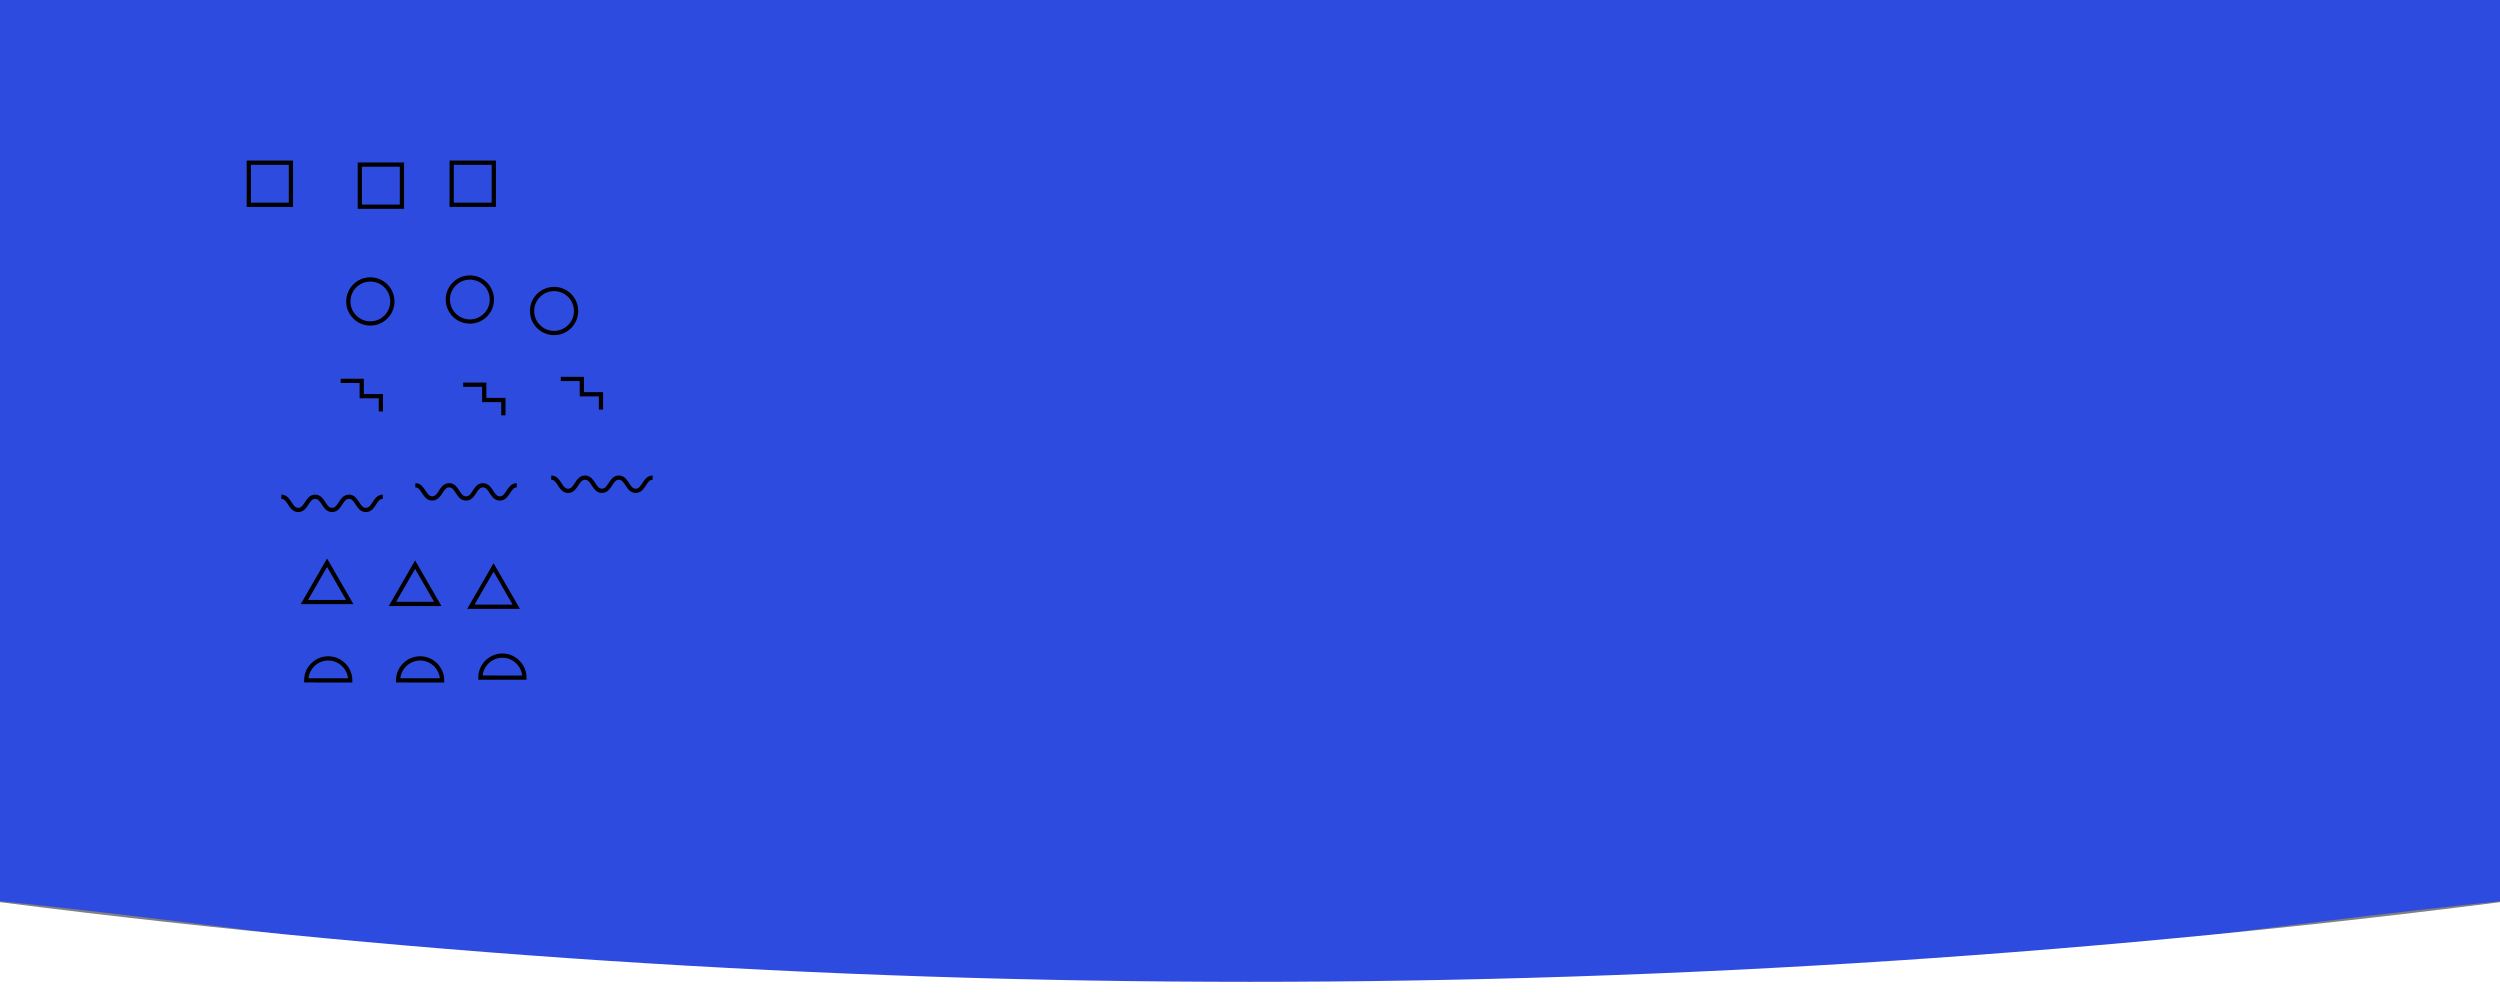 <svg xmlns="http://www.w3.org/2000/svg" xmlns:xlink="http://www.w3.org/1999/xlink" viewBox="0 0 11756 4713"><rect x="0" y="0" width="11756" height="4713" fill="#808080" stroke="none"/><defs><style>.a,.e{fill:none;}.b{clip-path:url(#a);}.c{fill:#2e4be0;}.d{fill:#fff;}.e{stroke:#000;stroke-miterlimit:10;stroke-width:20px;}</style><clipPath id="a"><rect class="a" width="11756" height="4713"/></clipPath></defs><title>testbgwide</title><g class="b"><path class="c" d="M11925,4221c-2022,198.68-4055,585.69-6077,585-2008-.68-4005-387.68-6013-585L0,0H11756Q11840.5,2110.5,11925,4221Z"/><path class="d" d="M11921.5,5013H-165.5V4221Q2855.74,4616.94,5877,4617q3022.29.06,6044.5-396Z"/><rect class="e" x="1170" y="765" width="198" height="198"/><rect class="e" x="1692" y="774" width="198" height="198"/><rect class="e" x="2124" y="765" width="198" height="198"/><circle class="e" cx="1741.5" cy="1417.5" r="103.5"/><circle class="e" cx="2209.5" cy="1408.5" r="103.5"/><circle class="e" cx="2605.5" cy="1462.5" r="103.5"/><path class="e" d="M1602,1791h99v72h90v72"/><path class="e" d="M2178,1809h99v72h90v72"/><path class="e" d="M2637,1782h99v72h90v72"/><path class="e" d="M1323,2336c39.75,0,39.75,62,79.5,62s39.75-62,79.5-62,39.74,62,79.49,62,39.75-62,79.5-62,39.75,62,79.51,62,39.75-62,79.5-62"/><path class="e" d="M1953,2282c39.75,0,39.75,62,79.5,62s39.75-62,79.5-62,39.74,62,79.49,62,39.75-62,79.5-62,39.75,62,79.51,62,39.75-62,79.5-62"/><path class="e" d="M2592,2246c39.75,0,39.75,62,79.5,62s39.75-62,79.5-62,39.74,62,79.49,62,39.75-62,79.5-62,39.75,62,79.51,62,39.75-62,79.5-62"/><polygon class="e" points="1538 2646.26 1591.33 2738.63 1644.66 2831 1538 2831 1431.34 2831 1484.67 2738.63 1538 2646.26"/><polygon class="e" points="1952 2655.26 2005.33 2747.63 2058.66 2840 1952 2840 1845.34 2840 1898.67 2747.63 1952 2655.26"/><polygon class="e" points="2321 2668.26 2374.33 2760.63 2427.66 2853 2321 2853 2214.34 2853 2267.67 2760.63 2321 2668.26"/><path class="e" d="M1543.5,3199.5l-103.5-.19c.1-56.71,46.79-103.31,103.5-103.31s103.5,46.72,103.5,103.5Z"/><path class="e" d="M1975.5,3199.5l-103.5-.19c.1-56.71,46.79-103.31,103.5-103.31s103.5,46.72,103.5,103.5Z"/><path class="e" d="M2362.5,3186.5l-103.5-.19c.1-56.71,46.79-103.31,103.5-103.31s103.5,46.72,103.5,103.5Z"/></g></svg>